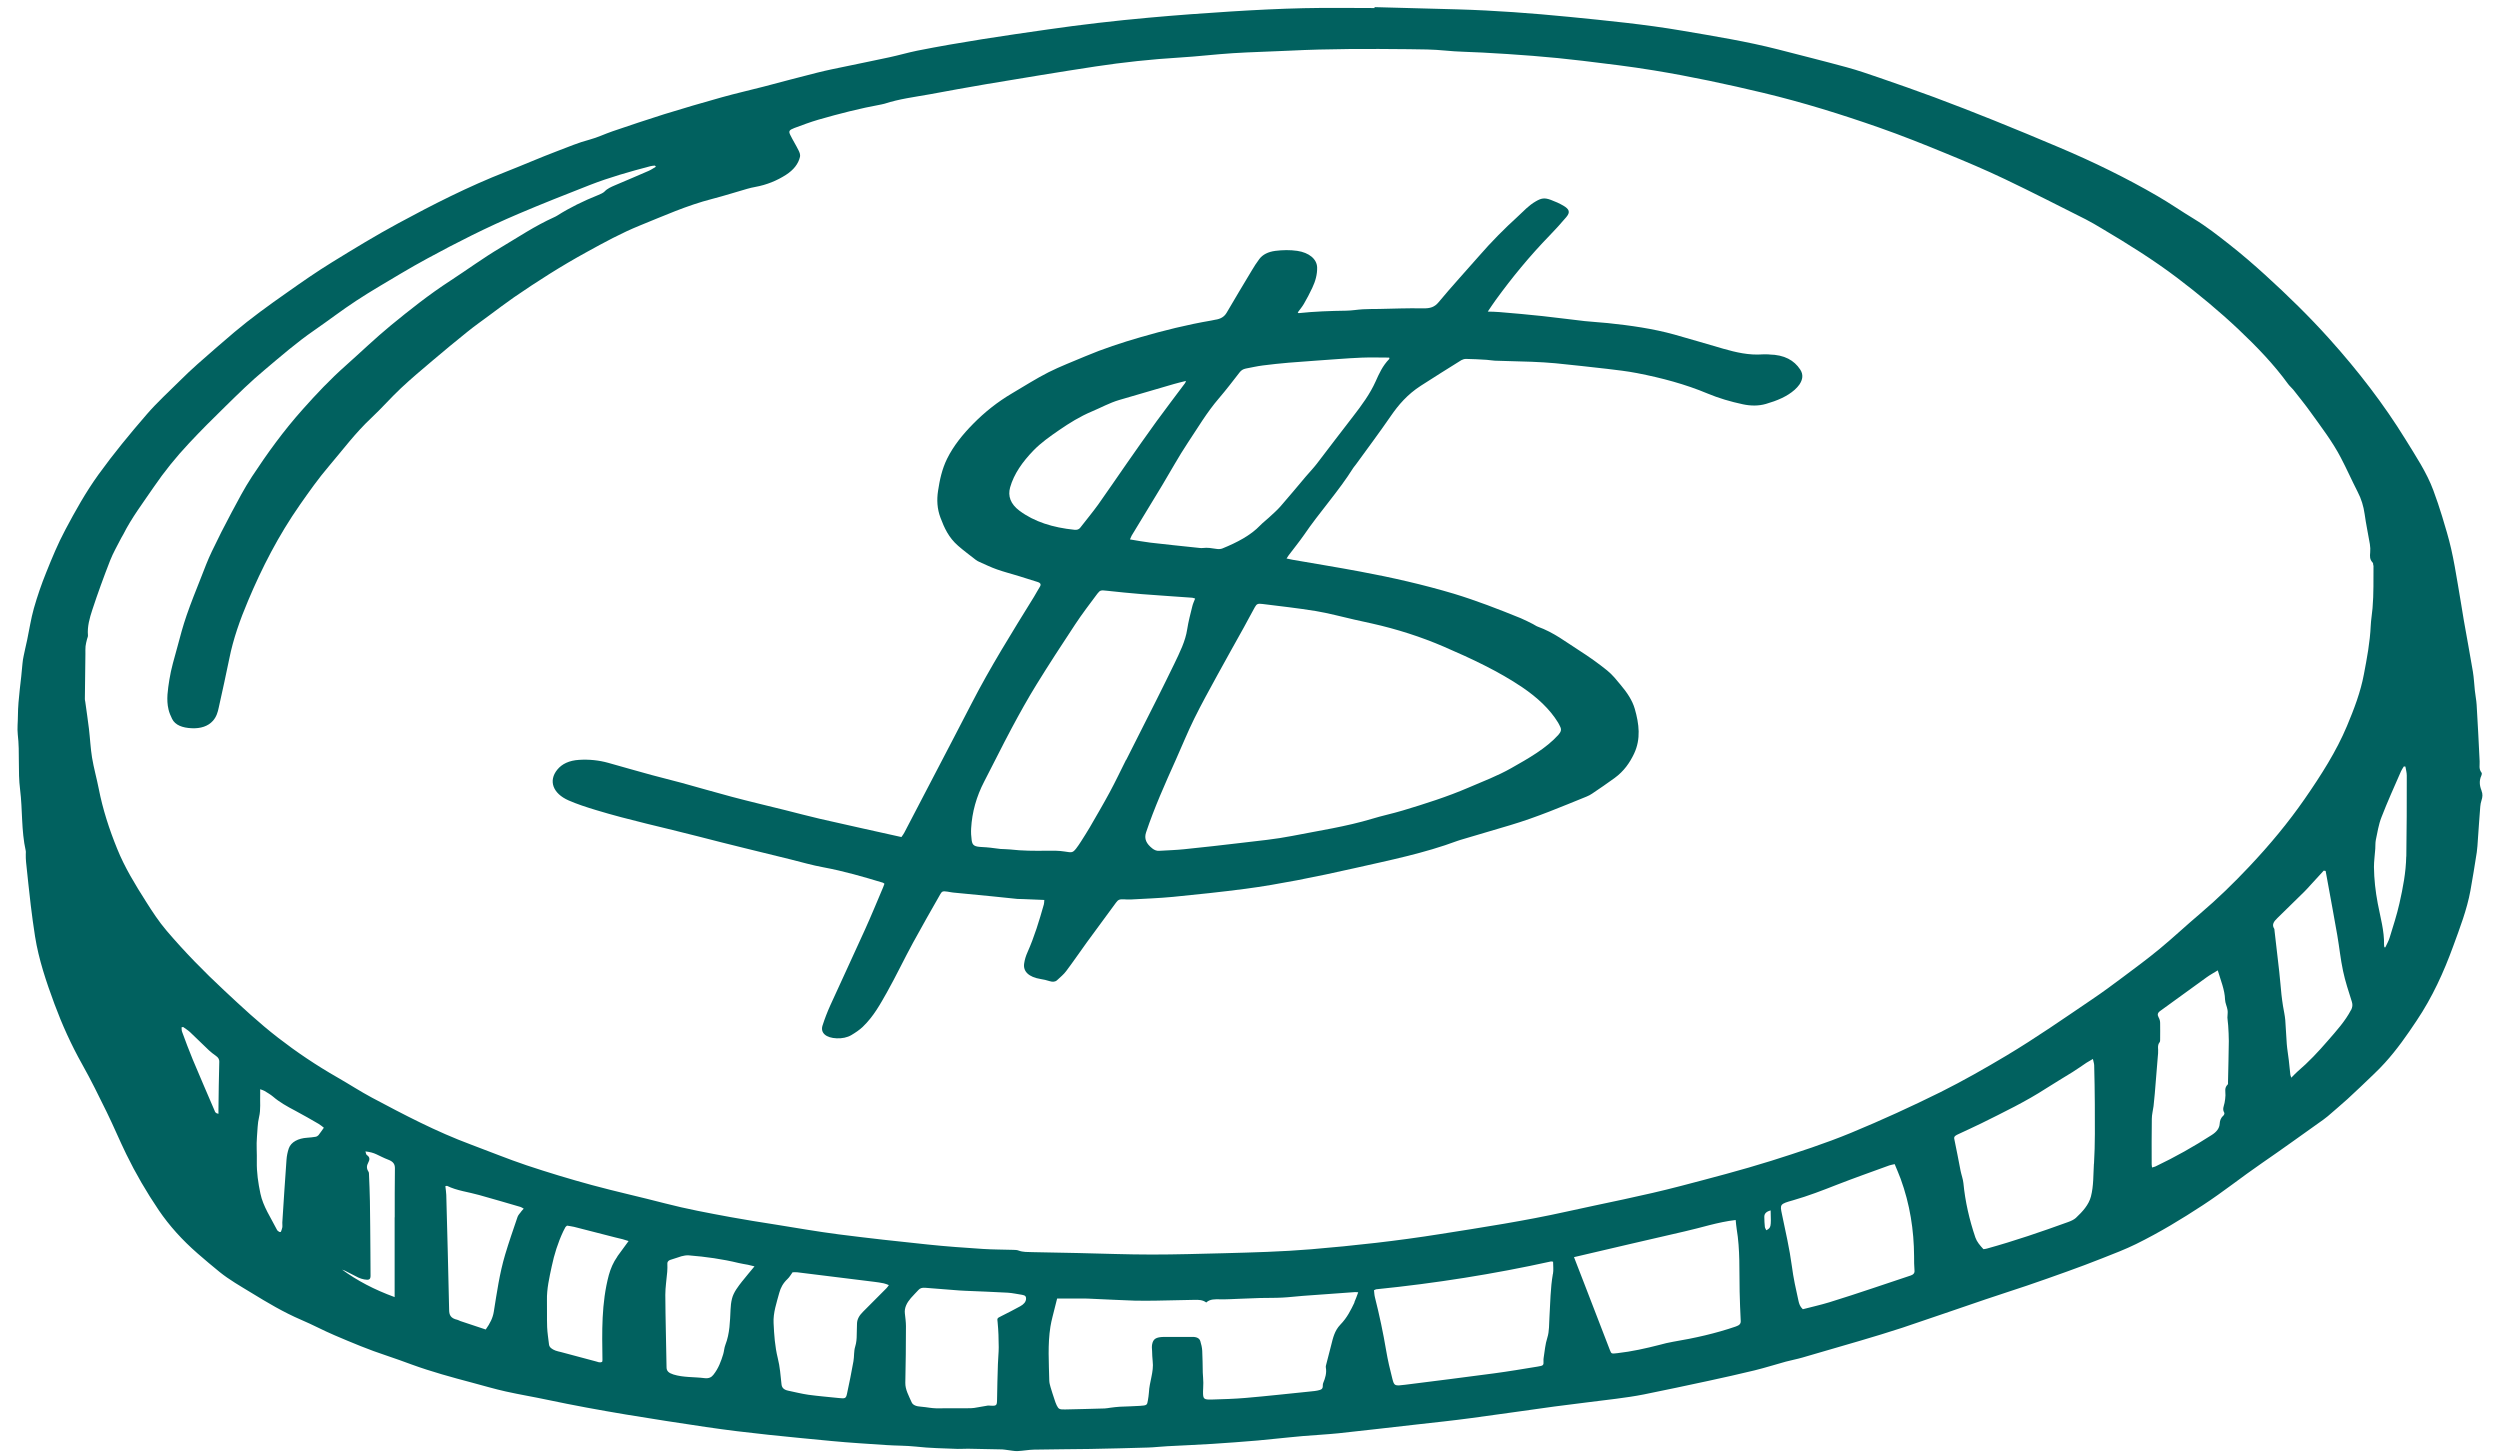 <svg width="55" height="32" viewBox="0 0 55 32" fill="none" xmlns="http://www.w3.org/2000/svg">
<path d="M54.593 17.391C54.549 17.283 54.539 17.173 54.59 17.063C54.599 17.043 54.606 17.014 54.593 16.997C54.528 16.916 54.557 16.831 54.552 16.748C54.533 16.333 54.51 15.919 54.486 15.505C54.48 15.4 54.457 15.297 54.447 15.194C54.432 15.054 54.426 14.913 54.403 14.773C54.341 14.398 54.269 14.022 54.204 13.647C54.159 13.384 54.12 13.121 54.073 12.858C54.028 12.595 53.985 12.333 53.925 12.072C53.871 11.834 53.798 11.597 53.727 11.361C53.669 11.17 53.604 10.978 53.534 10.789C53.39 10.398 53.145 10.031 52.918 9.662C52.446 8.897 51.883 8.164 51.247 7.456C50.81 6.969 50.332 6.501 49.83 6.045C49.578 5.816 49.316 5.59 49.041 5.374C48.795 5.181 48.548 4.986 48.265 4.814C47.993 4.65 47.74 4.473 47.464 4.313C46.784 3.918 46.059 3.563 45.302 3.243C44.828 3.042 44.352 2.844 43.872 2.651C43.438 2.476 42.998 2.305 42.556 2.14C42.159 1.992 41.755 1.852 41.351 1.712C41.113 1.631 40.875 1.547 40.627 1.48C40.128 1.344 39.622 1.218 39.12 1.088C38.432 0.912 37.717 0.796 37.007 0.675C36.19 0.535 35.355 0.454 34.521 0.371C33.706 0.291 32.888 0.23 32.064 0.206C31.457 0.188 30.848 0.173 30.24 0.157C30.24 0.163 30.24 0.171 30.24 0.177C29.721 0.177 29.203 0.168 28.684 0.18C28.151 0.192 27.619 0.219 27.09 0.252C26.484 0.29 25.878 0.334 25.275 0.389C24.53 0.456 23.788 0.542 23.052 0.648C22.087 0.786 21.125 0.927 20.178 1.115C19.973 1.157 19.776 1.215 19.572 1.259C19.258 1.327 18.943 1.39 18.63 1.456C18.411 1.501 18.191 1.545 17.977 1.599C17.583 1.697 17.194 1.803 16.804 1.905C16.496 1.985 16.184 2.055 15.881 2.14C15.454 2.259 15.029 2.384 14.608 2.514C14.227 2.633 13.853 2.761 13.477 2.888C13.307 2.946 13.149 3.024 12.974 3.071C12.723 3.137 12.497 3.235 12.265 3.322C11.882 3.467 11.513 3.629 11.133 3.778C10.296 4.106 9.524 4.5 8.77 4.908C8.266 5.18 7.785 5.474 7.309 5.767C6.966 5.978 6.642 6.204 6.321 6.431C5.918 6.713 5.522 6.999 5.159 7.305C4.883 7.538 4.613 7.775 4.344 8.012C4.213 8.128 4.088 8.247 3.966 8.368C3.717 8.615 3.453 8.856 3.23 9.114C2.856 9.546 2.496 9.984 2.17 10.435C1.884 10.831 1.656 11.243 1.436 11.657C1.273 11.963 1.143 12.279 1.017 12.593C0.911 12.854 0.821 13.118 0.745 13.384C0.68 13.615 0.646 13.848 0.597 14.081C0.585 14.139 0.57 14.197 0.558 14.255C0.536 14.368 0.504 14.481 0.495 14.594C0.466 14.978 0.397 15.361 0.394 15.746C0.394 15.884 0.376 16.021 0.391 16.158C0.438 16.561 0.391 16.966 0.442 17.37C0.498 17.817 0.466 18.27 0.566 18.717C0.572 18.743 0.566 18.768 0.567 18.795C0.567 18.851 0.567 18.906 0.573 18.962C0.606 19.281 0.64 19.6 0.677 19.919C0.704 20.147 0.736 20.374 0.771 20.602C0.851 21.106 1.017 21.599 1.199 22.09C1.366 22.54 1.565 22.982 1.808 23.415C2.003 23.762 2.176 24.115 2.349 24.468C2.499 24.774 2.628 25.085 2.778 25.392C2.983 25.813 3.222 26.224 3.495 26.628C3.726 26.967 4.01 27.282 4.346 27.575C4.504 27.713 4.667 27.85 4.833 27.985C5.042 28.154 5.291 28.296 5.534 28.444C5.882 28.657 6.232 28.867 6.63 29.038C6.88 29.144 7.113 29.271 7.363 29.377C7.738 29.537 8.115 29.696 8.515 29.827C8.699 29.887 8.878 29.955 9.059 30.02C9.489 30.177 9.94 30.3 10.392 30.42C10.636 30.485 10.878 30.557 11.125 30.612C11.428 30.68 11.739 30.731 12.043 30.796C13.189 31.039 14.359 31.219 15.531 31.394C16.446 31.53 17.375 31.614 18.302 31.703C18.697 31.741 19.096 31.764 19.494 31.791C19.711 31.806 19.932 31.802 20.148 31.825C20.454 31.86 20.762 31.863 21.069 31.876C21.145 31.879 21.221 31.87 21.297 31.872C21.549 31.876 21.8 31.881 22.051 31.887C22.093 31.889 22.134 31.898 22.174 31.902C22.244 31.91 22.315 31.926 22.383 31.924C22.505 31.919 22.624 31.895 22.746 31.892C23.159 31.883 23.572 31.884 23.985 31.877C24.409 31.87 24.831 31.858 25.253 31.846C25.395 31.842 25.537 31.824 25.679 31.817C26.01 31.799 26.344 31.786 26.675 31.765C27.007 31.745 27.337 31.718 27.668 31.691C27.8 31.68 27.931 31.665 28.063 31.652C28.265 31.633 28.465 31.61 28.667 31.593C28.927 31.571 29.189 31.558 29.447 31.532C30.02 31.47 30.593 31.404 31.164 31.339C31.568 31.294 31.972 31.251 32.373 31.197C32.981 31.117 33.584 31.026 34.192 30.944C34.644 30.883 35.1 30.832 35.553 30.773C35.759 30.746 35.965 30.717 36.166 30.677C36.641 30.582 37.113 30.48 37.585 30.379C37.925 30.305 38.265 30.23 38.601 30.148C38.833 30.091 39.058 30.019 39.288 29.956C39.407 29.924 39.533 29.901 39.65 29.867C40.075 29.745 40.501 29.621 40.924 29.496C41.233 29.404 41.544 29.312 41.849 29.211C42.459 29.007 43.066 28.795 43.676 28.588C43.979 28.485 44.285 28.388 44.589 28.285C44.887 28.183 45.182 28.08 45.477 27.973C45.737 27.879 45.997 27.783 46.252 27.681C46.503 27.582 46.758 27.485 46.993 27.369C47.515 27.112 47.995 26.82 48.461 26.515C48.913 26.22 49.317 25.894 49.757 25.592C50.217 25.276 50.665 24.951 51.117 24.63C51.151 24.606 51.181 24.581 51.211 24.557C51.356 24.431 51.503 24.307 51.644 24.18C51.84 24 52.031 23.817 52.221 23.634C52.307 23.551 52.392 23.468 52.468 23.382C52.735 23.088 52.952 22.775 53.162 22.46C53.515 21.935 53.764 21.382 53.969 20.82C54.117 20.415 54.273 20.011 54.349 19.595C54.4 19.314 54.445 19.031 54.489 18.75C54.502 18.659 54.507 18.568 54.513 18.476C54.531 18.231 54.546 17.987 54.566 17.743C54.569 17.698 54.579 17.653 54.593 17.608C54.617 17.537 54.623 17.468 54.593 17.395V17.391ZM4.824 23.366C4.815 23.711 4.81 24.058 4.806 24.403C4.806 24.434 4.806 24.465 4.806 24.504C4.736 24.491 4.732 24.461 4.721 24.434C4.56 24.059 4.397 23.683 4.24 23.308C4.156 23.107 4.082 22.904 4.007 22.702C3.994 22.67 3.998 22.636 3.994 22.602C4.005 22.599 4.017 22.596 4.028 22.593C4.077 22.629 4.133 22.663 4.177 22.703C4.32 22.838 4.457 22.974 4.599 23.109C4.644 23.151 4.696 23.19 4.748 23.227C4.806 23.266 4.827 23.31 4.825 23.367L4.824 23.366ZM7.006 24.974C6.994 24.989 6.968 25.005 6.944 25.009C6.885 25.019 6.823 25.026 6.761 25.03C6.558 25.042 6.403 25.126 6.354 25.263C6.326 25.345 6.309 25.431 6.303 25.515C6.27 25.974 6.24 26.433 6.211 26.894C6.208 26.93 6.217 26.966 6.211 27.002C6.206 27.036 6.19 27.069 6.179 27.102C6.167 27.102 6.155 27.102 6.145 27.103C6.128 27.088 6.102 27.076 6.095 27.059C5.961 26.795 5.787 26.539 5.729 26.259C5.68 26.027 5.646 25.793 5.65 25.558C5.655 25.375 5.637 25.192 5.653 25.01C5.667 24.864 5.664 24.719 5.7 24.572C5.739 24.41 5.718 24.24 5.724 24.073C5.724 24.041 5.724 24.01 5.724 23.963C5.771 23.981 5.801 23.988 5.822 24.002C5.885 24.041 5.953 24.08 6.006 24.125C6.146 24.246 6.318 24.343 6.496 24.436C6.674 24.53 6.843 24.629 7.015 24.728C7.057 24.753 7.09 24.784 7.125 24.81C7.081 24.871 7.046 24.924 7.006 24.975V24.974ZM8.682 26.78C8.682 27.325 8.682 27.87 8.682 28.415C8.682 28.447 8.682 28.478 8.682 28.536C8.227 28.37 7.856 28.172 7.526 27.932C7.545 27.939 7.567 27.946 7.585 27.954C7.609 27.965 7.631 27.977 7.654 27.989C7.729 28.028 7.805 28.068 7.883 28.106C7.922 28.123 7.966 28.139 8.011 28.147C8.117 28.168 8.15 28.149 8.152 28.073C8.152 27.893 8.152 27.713 8.149 27.534C8.146 27.166 8.144 26.797 8.138 26.428C8.135 26.233 8.126 26.037 8.118 25.842C8.118 25.819 8.118 25.794 8.105 25.774C8.061 25.708 8.064 25.645 8.102 25.576C8.13 25.522 8.149 25.463 8.072 25.412C8.051 25.398 8.052 25.368 8.04 25.331C8.143 25.343 8.213 25.363 8.28 25.394C8.366 25.434 8.45 25.479 8.541 25.513C8.657 25.556 8.69 25.618 8.688 25.706C8.682 26.065 8.685 26.424 8.684 26.783L8.682 26.78ZM11.464 26.658C11.436 26.695 11.399 26.733 11.386 26.772C11.292 27.048 11.196 27.324 11.113 27.602C10.989 28.018 10.931 28.44 10.863 28.861C10.842 28.992 10.783 29.113 10.686 29.249C10.489 29.184 10.306 29.123 10.124 29.062C10.103 29.054 10.085 29.041 10.063 29.036C9.908 29.002 9.883 28.923 9.881 28.822C9.864 27.976 9.84 27.132 9.818 26.287C9.816 26.222 9.804 26.158 9.798 26.095C9.818 26.092 9.831 26.087 9.836 26.089C10.049 26.195 10.308 26.224 10.543 26.291C10.846 26.377 11.148 26.463 11.449 26.552C11.473 26.559 11.493 26.574 11.522 26.591C11.501 26.615 11.479 26.635 11.463 26.657L11.464 26.658ZM13.583 27.643C13.491 27.772 13.434 27.909 13.394 28.052C13.229 28.673 13.245 29.299 13.254 29.925C13.254 29.937 13.25 29.949 13.248 29.96C13.194 29.987 13.153 29.962 13.111 29.951C12.854 29.882 12.598 29.813 12.34 29.745C12.301 29.734 12.257 29.728 12.221 29.713C12.144 29.683 12.085 29.643 12.078 29.577C12.064 29.45 12.042 29.323 12.037 29.196C12.03 29.001 12.037 28.805 12.033 28.608C12.027 28.356 12.085 28.109 12.138 27.86C12.193 27.599 12.273 27.341 12.392 27.088C12.407 27.057 12.423 27.026 12.44 26.996C12.444 26.988 12.457 26.981 12.475 26.964C12.523 26.973 12.579 26.978 12.63 26.991C12.933 27.068 13.235 27.146 13.538 27.224C13.59 27.238 13.645 27.249 13.699 27.263C13.741 27.275 13.783 27.288 13.829 27.303C13.741 27.422 13.661 27.532 13.581 27.642L13.583 27.643ZM16.333 28.182C16.237 28.305 16.139 28.43 16.104 28.57C16.084 28.65 16.075 28.73 16.072 28.811C16.059 29.072 16.057 29.333 15.958 29.588C15.932 29.654 15.931 29.724 15.911 29.791C15.863 29.947 15.808 30.103 15.695 30.245C15.653 30.3 15.594 30.331 15.499 30.319C15.272 30.29 15.035 30.307 14.816 30.239C14.712 30.206 14.665 30.164 14.664 30.083C14.656 29.551 14.64 29.019 14.637 28.487C14.637 28.319 14.665 28.149 14.679 27.98C14.684 27.921 14.684 27.862 14.682 27.805C14.679 27.751 14.714 27.722 14.788 27.704C14.858 27.686 14.922 27.657 14.991 27.638C15.042 27.624 15.101 27.614 15.154 27.618C15.528 27.648 15.894 27.699 16.25 27.786C16.317 27.802 16.387 27.812 16.455 27.825C16.499 27.834 16.541 27.846 16.599 27.86C16.5 27.979 16.415 28.08 16.333 28.183V28.182ZM19.504 28.339C19.331 28.514 19.156 28.689 18.981 28.864C18.904 28.941 18.856 29.024 18.854 29.12C18.854 29.201 18.85 29.283 18.848 29.364C18.848 29.452 18.841 29.538 18.814 29.626C18.782 29.73 18.795 29.84 18.776 29.946C18.734 30.185 18.685 30.425 18.634 30.663C18.611 30.768 18.593 30.772 18.447 30.756C18.227 30.733 18.004 30.715 17.785 30.685C17.633 30.663 17.485 30.625 17.336 30.594C17.236 30.572 17.2 30.523 17.193 30.453C17.172 30.262 17.159 30.068 17.111 29.879C17.048 29.623 17.031 29.367 17.019 29.109C17.007 28.882 17.085 28.662 17.144 28.442C17.174 28.331 17.227 28.23 17.325 28.138C17.372 28.094 17.399 28.04 17.437 27.99C17.47 27.99 17.505 27.987 17.536 27.99C18.102 28.059 18.667 28.129 19.233 28.2C19.302 28.208 19.373 28.219 19.441 28.233C19.479 28.24 19.513 28.257 19.555 28.272C19.533 28.302 19.521 28.323 19.503 28.34L19.504 28.339ZM22.574 28.572C22.57 28.644 22.52 28.697 22.443 28.739C22.309 28.811 22.173 28.884 22.034 28.952C21.927 29.005 21.939 29.001 21.948 29.093C21.966 29.275 21.971 29.458 21.972 29.64C21.972 29.764 21.957 29.887 21.954 30.012C21.945 30.275 21.939 30.54 21.935 30.804C21.932 30.929 21.923 30.936 21.736 30.922C21.659 30.936 21.582 30.95 21.505 30.962C21.455 30.971 21.404 30.981 21.353 30.981C21.101 30.983 20.849 30.984 20.596 30.983C20.549 30.983 20.502 30.976 20.456 30.971C20.391 30.963 20.327 30.951 20.262 30.947C20.163 30.941 20.083 30.915 20.055 30.848C19.994 30.708 19.914 30.572 19.917 30.421C19.928 30.006 19.929 29.593 19.931 29.177C19.931 29.083 19.917 28.988 19.907 28.894C19.893 28.772 19.95 28.662 20.038 28.559C20.091 28.497 20.152 28.439 20.207 28.378C20.241 28.34 20.288 28.326 20.352 28.331C20.602 28.351 20.852 28.37 21.102 28.39C21.145 28.393 21.187 28.395 21.229 28.397C21.541 28.411 21.855 28.421 22.167 28.439C22.276 28.445 22.38 28.471 22.487 28.486C22.558 28.497 22.576 28.527 22.573 28.572H22.574ZM29.8 28.651C29.718 28.822 29.637 28.989 29.488 29.142C29.358 29.277 29.325 29.44 29.285 29.598C29.252 29.732 29.216 29.867 29.181 30.002C29.174 30.031 29.163 30.061 29.169 30.089C29.189 30.205 29.157 30.317 29.11 30.427C29.088 30.478 29.129 30.55 29.04 30.578C28.969 30.601 28.884 30.607 28.804 30.615C28.338 30.662 27.874 30.714 27.407 30.754C27.158 30.776 26.905 30.782 26.653 30.79C26.494 30.794 26.472 30.776 26.467 30.665C26.464 30.584 26.475 30.503 26.473 30.421C26.473 30.347 26.464 30.271 26.461 30.197C26.457 30.036 26.458 29.877 26.449 29.717C26.445 29.645 26.428 29.574 26.407 29.505C26.389 29.445 26.332 29.411 26.234 29.412C26.024 29.415 25.814 29.409 25.606 29.412C25.431 29.416 25.37 29.456 25.347 29.575C25.338 29.622 25.342 29.672 25.346 29.722C25.349 29.797 25.35 29.872 25.359 29.946C25.388 30.179 25.285 30.406 25.276 30.637C25.273 30.695 25.262 30.753 25.253 30.812C25.238 30.912 25.228 30.92 25.079 30.929C24.932 30.939 24.785 30.941 24.637 30.948C24.566 30.952 24.497 30.961 24.427 30.97C24.385 30.975 24.344 30.985 24.302 30.986C24.012 30.994 23.721 31.003 23.432 31.008C23.307 31.01 23.289 31.001 23.247 30.917C23.225 30.873 23.212 30.829 23.197 30.784C23.168 30.695 23.138 30.607 23.112 30.517C23.099 30.47 23.085 30.421 23.084 30.373C23.076 29.977 23.047 29.582 23.109 29.188C23.132 29.042 23.176 28.898 23.21 28.753C23.225 28.69 23.242 28.627 23.257 28.567C23.459 28.567 23.648 28.567 23.838 28.567C23.904 28.567 23.97 28.571 24.037 28.574C24.344 28.588 24.652 28.603 24.959 28.614C25.121 28.619 25.282 28.616 25.445 28.614C25.719 28.61 25.995 28.604 26.27 28.597C26.366 28.594 26.46 28.595 26.537 28.655C26.621 28.576 26.731 28.583 26.847 28.585C26.989 28.588 27.131 28.578 27.273 28.573C27.423 28.568 27.574 28.56 27.726 28.556C27.888 28.552 28.05 28.556 28.212 28.547C28.363 28.54 28.512 28.52 28.663 28.509C29.046 28.48 29.429 28.453 29.812 28.426C29.83 28.425 29.848 28.428 29.881 28.43C29.851 28.508 29.828 28.581 29.795 28.651H29.8ZM34.163 28.028C34.108 28.343 34.108 28.658 34.088 28.974C34.077 29.127 34.088 29.283 34.041 29.431C33.994 29.576 33.985 29.721 33.961 29.867C33.957 29.892 33.955 29.918 33.957 29.944C33.961 30.034 33.957 30.045 33.828 30.065C33.509 30.117 33.191 30.171 32.868 30.214C32.22 30.301 31.57 30.382 30.918 30.464C30.682 30.494 30.674 30.493 30.632 30.333C30.579 30.128 30.531 29.922 30.496 29.715C30.43 29.322 30.347 28.932 30.249 28.543C30.235 28.489 30.234 28.435 30.228 28.385C30.255 28.374 30.267 28.365 30.279 28.364C31.583 28.232 32.865 28.029 34.121 27.752C34.133 27.75 34.148 27.755 34.168 27.758C34.168 27.849 34.181 27.94 34.165 28.028H34.163ZM38.188 29.183C37.747 29.335 37.283 29.439 36.806 29.519C36.706 29.535 36.608 29.561 36.51 29.587C36.206 29.665 35.899 29.734 35.578 29.77C35.453 29.784 35.451 29.786 35.419 29.705C35.231 29.22 35.045 28.734 34.857 28.248C34.783 28.056 34.708 27.864 34.628 27.657C35.446 27.466 36.255 27.275 37.066 27.09C37.434 27.008 37.784 26.887 38.185 26.84C38.192 26.91 38.197 26.975 38.207 27.038C38.284 27.496 38.262 27.957 38.272 28.416C38.278 28.631 38.284 28.846 38.296 29.062C38.299 29.124 38.266 29.156 38.188 29.183ZM38.859 27.066C38.847 27.039 38.83 27.017 38.827 26.994C38.819 26.923 38.816 26.852 38.815 26.779C38.812 26.713 38.841 26.659 38.954 26.629C38.966 27 38.963 27.009 38.859 27.066ZM42.021 28.066C41.746 28.156 41.475 28.25 41.2 28.341C40.884 28.446 40.567 28.552 40.246 28.65C40.056 28.708 39.858 28.752 39.662 28.803C39.597 28.742 39.581 28.681 39.567 28.621C39.51 28.366 39.454 28.113 39.421 27.855C39.37 27.472 39.282 27.093 39.203 26.712C39.157 26.496 39.156 26.488 39.448 26.406C39.783 26.31 40.097 26.188 40.41 26.065C40.79 25.917 41.179 25.78 41.565 25.639C41.597 25.628 41.635 25.622 41.683 25.611C41.73 25.727 41.776 25.829 41.814 25.933C42.018 26.492 42.107 27.063 42.11 27.639C42.11 27.743 42.11 27.848 42.119 27.952C42.125 28.01 42.094 28.043 42.021 28.067V28.066ZM46.066 25.603C46.051 25.843 46.062 26.085 46 26.325C45.952 26.506 45.82 26.653 45.668 26.795C45.627 26.832 45.562 26.862 45.501 26.884C44.916 27.096 44.325 27.299 43.711 27.469C43.69 27.476 43.666 27.477 43.636 27.482C43.56 27.401 43.491 27.319 43.459 27.227C43.325 26.833 43.234 26.433 43.195 26.029C43.186 25.939 43.151 25.849 43.133 25.759C43.087 25.523 43.043 25.287 42.993 25.051C42.983 24.996 43.034 24.975 43.084 24.951C43.251 24.871 43.424 24.796 43.59 24.713C44.079 24.47 44.573 24.231 45.014 23.945C45.204 23.822 45.404 23.706 45.597 23.585C45.703 23.519 45.801 23.448 45.903 23.38C45.94 23.356 45.98 23.335 46.044 23.297C46.056 23.357 46.071 23.397 46.072 23.436C46.078 23.72 46.086 24.004 46.086 24.289C46.086 24.726 46.095 25.164 46.068 25.601L46.066 25.603ZM49.034 22.904C49.031 23.207 49.022 23.511 49.016 23.814C49.016 23.83 49.02 23.85 49.008 23.861C48.931 23.935 48.963 24.017 48.96 24.098C48.958 24.153 48.951 24.209 48.94 24.264C48.926 24.334 48.887 24.402 48.932 24.475C48.945 24.494 48.931 24.53 48.91 24.548C48.851 24.601 48.837 24.661 48.833 24.723C48.827 24.823 48.765 24.902 48.658 24.97C48.269 25.221 47.858 25.453 47.42 25.662C47.402 25.67 47.38 25.675 47.345 25.685C47.342 25.656 47.337 25.635 47.337 25.614C47.337 25.281 47.334 24.949 47.34 24.616C47.34 24.521 47.366 24.428 47.378 24.335C47.389 24.244 47.398 24.153 47.405 24.062C47.428 23.792 47.45 23.522 47.471 23.252C47.476 23.2 47.482 23.147 47.479 23.096C47.476 23.04 47.468 22.986 47.509 22.933C47.524 22.915 47.523 22.889 47.523 22.866C47.523 22.745 47.526 22.625 47.523 22.504C47.523 22.462 47.511 22.42 47.489 22.381C47.459 22.326 47.464 22.283 47.527 22.239C47.868 21.994 48.206 21.745 48.547 21.5C48.619 21.448 48.7 21.404 48.791 21.348C48.856 21.571 48.945 21.776 48.951 21.991C48.954 22.068 48.994 22.144 49.006 22.221C49.016 22.276 49.002 22.332 49.003 22.387C49.005 22.445 49.017 22.504 49.02 22.562C49.026 22.675 49.035 22.789 49.034 22.903V22.904ZM51.722 22.22C51.597 22.462 51.401 22.679 51.211 22.897C51.007 23.133 50.793 23.363 50.541 23.578C50.498 23.615 50.462 23.657 50.409 23.709C50.4 23.68 50.391 23.665 50.388 23.648C50.376 23.541 50.367 23.434 50.354 23.327C50.341 23.207 50.318 23.088 50.309 22.968C50.294 22.792 50.291 22.616 50.276 22.442C50.267 22.338 50.243 22.235 50.226 22.132C50.213 22.048 50.201 21.964 50.192 21.88C50.173 21.711 50.163 21.541 50.143 21.373C50.11 21.072 50.074 20.772 50.039 20.471C50.038 20.457 50.039 20.443 50.033 20.432C49.973 20.342 50.026 20.271 50.101 20.199C50.302 20.005 50.499 19.81 50.697 19.615C50.745 19.567 50.79 19.517 50.835 19.467C50.93 19.362 51.027 19.259 51.122 19.154C51.136 19.156 51.149 19.159 51.164 19.161C51.179 19.247 51.196 19.332 51.211 19.418C51.28 19.803 51.354 20.188 51.42 20.574C51.466 20.837 51.491 21.101 51.547 21.361C51.595 21.59 51.671 21.816 51.742 22.042C51.761 22.105 51.755 22.159 51.724 22.221L51.722 22.22ZM52.217 12.437C52.214 12.751 52.223 13.065 52.196 13.378C52.185 13.507 52.162 13.636 52.156 13.766C52.14 14.126 52.073 14.482 52.005 14.838C51.933 15.223 51.79 15.599 51.633 15.973C51.401 16.527 51.065 17.053 50.706 17.572C50.345 18.093 49.932 18.591 49.475 19.074C49.142 19.427 48.789 19.772 48.403 20.1C48.1 20.356 47.817 20.623 47.511 20.876C47.253 21.089 46.977 21.293 46.704 21.497C46.482 21.663 46.259 21.829 46.025 21.986C45.406 22.405 44.795 22.832 44.138 23.225C43.67 23.504 43.195 23.775 42.695 24.025C42.055 24.342 41.398 24.643 40.721 24.923C40.157 25.156 39.564 25.349 38.967 25.538C38.313 25.743 37.642 25.917 36.971 26.093C36.148 26.309 35.299 26.47 34.462 26.656C33.55 26.859 32.618 27.002 31.686 27.149C30.748 27.299 29.8 27.404 28.845 27.484C28.207 27.537 27.565 27.554 26.923 27.571C26.395 27.584 25.867 27.6 25.338 27.6C24.801 27.6 24.263 27.579 23.726 27.567C23.388 27.56 23.05 27.555 22.713 27.547C22.61 27.544 22.505 27.549 22.408 27.512C22.377 27.499 22.334 27.498 22.297 27.497C22.073 27.49 21.849 27.491 21.627 27.477C21.22 27.45 20.813 27.422 20.409 27.379C19.754 27.312 19.102 27.239 18.452 27.156C17.98 27.095 17.514 27.013 17.046 26.938C16.722 26.887 16.396 26.836 16.075 26.777C15.588 26.687 15.101 26.597 14.629 26.474C14.095 26.335 13.551 26.215 13.02 26.071C12.535 25.939 12.055 25.794 11.585 25.637C11.17 25.498 10.775 25.334 10.37 25.184C9.587 24.893 8.886 24.522 8.186 24.15C7.924 24.01 7.683 23.852 7.426 23.705C6.957 23.437 6.523 23.144 6.119 22.831C5.695 22.503 5.318 22.15 4.94 21.797C4.482 21.371 4.053 20.931 3.664 20.474C3.492 20.272 3.352 20.056 3.215 19.84C2.974 19.461 2.74 19.077 2.579 18.676C2.402 18.242 2.26 17.802 2.173 17.355C2.128 17.125 2.063 16.898 2.025 16.668C1.991 16.458 1.982 16.246 1.957 16.035C1.933 15.836 1.903 15.639 1.876 15.44C1.873 15.42 1.867 15.4 1.867 15.382C1.87 15.049 1.874 14.716 1.879 14.383C1.879 14.328 1.877 14.273 1.882 14.217C1.888 14.165 1.902 14.114 1.914 14.064C1.92 14.035 1.938 14.006 1.935 13.978C1.918 13.786 1.971 13.599 2.031 13.416C2.15 13.053 2.282 12.692 2.422 12.333C2.488 12.163 2.585 11.998 2.669 11.832C2.681 11.807 2.699 11.784 2.711 11.759C2.892 11.397 3.149 11.058 3.384 10.713C3.61 10.382 3.868 10.061 4.156 9.754C4.415 9.477 4.687 9.205 4.963 8.936C5.241 8.664 5.519 8.389 5.827 8.133C6.178 7.838 6.522 7.537 6.915 7.266C7.227 7.051 7.521 6.823 7.841 6.614C8.153 6.409 8.485 6.217 8.812 6.022C9.007 5.906 9.204 5.794 9.405 5.685C10.047 5.336 10.706 5.002 11.402 4.706C11.92 4.485 12.449 4.277 12.977 4.07C13.403 3.904 13.856 3.775 14.314 3.655C14.343 3.647 14.376 3.646 14.408 3.643C14.415 3.651 14.423 3.66 14.43 3.668C14.377 3.698 14.331 3.733 14.273 3.758C14.029 3.865 13.782 3.969 13.535 4.074C13.446 4.112 13.36 4.149 13.301 4.213C13.269 4.246 13.21 4.27 13.158 4.292C12.836 4.421 12.535 4.568 12.261 4.742C12.239 4.755 12.217 4.768 12.193 4.778C11.766 4.971 11.402 5.217 11.018 5.445C10.63 5.675 10.279 5.934 9.907 6.176C9.436 6.482 9.013 6.819 8.598 7.159C8.251 7.445 7.937 7.749 7.606 8.043C7.262 8.348 6.957 8.672 6.665 9C6.238 9.477 5.878 9.977 5.543 10.486C5.374 10.744 5.235 11.012 5.092 11.279C4.941 11.562 4.797 11.845 4.661 12.131C4.57 12.32 4.498 12.513 4.423 12.705C4.314 12.982 4.201 13.26 4.105 13.539C4.026 13.768 3.964 13.998 3.903 14.23C3.838 14.47 3.764 14.71 3.726 14.954C3.693 15.17 3.655 15.389 3.707 15.607C3.723 15.678 3.753 15.747 3.786 15.815C3.854 15.955 4.017 16.012 4.215 16.021C4.412 16.031 4.578 15.978 4.685 15.857C4.763 15.768 4.791 15.668 4.812 15.568C4.89 15.21 4.972 14.852 5.044 14.493C5.13 14.059 5.281 13.633 5.459 13.213C5.763 12.491 6.125 11.783 6.599 11.104C6.801 10.816 7.004 10.527 7.239 10.252C7.544 9.894 7.817 9.524 8.176 9.188C8.4 8.978 8.596 8.752 8.82 8.541C9.041 8.333 9.279 8.134 9.516 7.933C9.768 7.72 10.021 7.509 10.281 7.301C10.434 7.177 10.6 7.06 10.762 6.94C10.943 6.806 11.122 6.67 11.309 6.54C11.82 6.189 12.349 5.851 12.915 5.541C13.29 5.335 13.666 5.128 14.08 4.96C14.601 4.75 15.104 4.521 15.676 4.374C15.934 4.307 16.184 4.227 16.439 4.154C16.496 4.138 16.555 4.123 16.614 4.113C16.873 4.066 17.095 3.972 17.289 3.848C17.458 3.74 17.564 3.606 17.6 3.45C17.61 3.404 17.591 3.352 17.568 3.308C17.512 3.194 17.441 3.082 17.386 2.969C17.346 2.886 17.36 2.861 17.474 2.817C17.649 2.752 17.826 2.685 18.008 2.632C18.461 2.502 18.919 2.384 19.394 2.297C19.417 2.293 19.441 2.288 19.462 2.281C19.779 2.177 20.121 2.134 20.457 2.074C20.872 1.999 21.283 1.92 21.7 1.851C22.499 1.718 23.299 1.584 24.103 1.462C24.711 1.37 25.327 1.304 25.949 1.266C26.342 1.243 26.731 1.195 27.125 1.17C27.536 1.144 27.951 1.136 28.364 1.115C29.239 1.071 30.113 1.073 30.989 1.082C31.259 1.085 31.531 1.086 31.8 1.113C32.067 1.14 32.34 1.141 32.61 1.156C33.351 1.196 34.089 1.249 34.821 1.338C35.345 1.402 35.87 1.463 36.387 1.549C37.202 1.683 38.001 1.854 38.792 2.043C39.671 2.254 40.514 2.517 41.342 2.807C41.841 2.982 42.327 3.176 42.808 3.374C43.248 3.554 43.687 3.74 44.108 3.941C44.709 4.228 45.296 4.529 45.887 4.826C46.009 4.888 46.123 4.957 46.239 5.026C46.819 5.369 47.384 5.723 47.9 6.114C48.376 6.475 48.828 6.851 49.245 7.244C49.65 7.627 50.03 8.022 50.338 8.448C50.37 8.492 50.416 8.53 50.451 8.572C50.579 8.736 50.712 8.898 50.831 9.065C51.069 9.396 51.319 9.723 51.5 10.072C51.629 10.318 51.739 10.568 51.865 10.814C51.95 10.975 51.998 11.139 52.022 11.309C52.052 11.53 52.1 11.75 52.137 11.97C52.147 12.031 52.15 12.095 52.144 12.157C52.137 12.233 52.131 12.306 52.196 12.374C52.212 12.392 52.211 12.418 52.211 12.44L52.217 12.437ZM52.937 18.843C52.931 19.189 52.865 19.532 52.788 19.873C52.731 20.128 52.648 20.38 52.571 20.632C52.55 20.703 52.509 20.772 52.477 20.842L52.456 20.839C52.453 20.821 52.449 20.803 52.449 20.785C52.456 20.478 52.367 20.176 52.31 19.873C52.26 19.608 52.23 19.342 52.227 19.075C52.227 18.941 52.247 18.808 52.256 18.674C52.26 18.609 52.256 18.543 52.268 18.48C52.304 18.312 52.328 18.142 52.392 17.98C52.523 17.64 52.676 17.303 52.823 16.966C52.838 16.93 52.864 16.897 52.885 16.861C52.897 16.861 52.907 16.863 52.919 16.865C52.93 16.931 52.949 16.997 52.949 17.063C52.949 17.657 52.949 18.251 52.939 18.844L52.937 18.843Z" fill="#01615F"/>
<path d="M38.925 7.797C38.877 7.797 38.83 7.793 38.782 7.796C38.473 7.819 38.189 7.751 37.912 7.672C37.552 7.569 37.196 7.46 36.835 7.36C36.365 7.23 35.872 7.16 35.373 7.108C35.204 7.09 35.032 7.083 34.863 7.064C34.554 7.03 34.246 6.987 33.936 6.954C33.621 6.919 33.306 6.893 32.99 6.866C32.912 6.858 32.832 6.859 32.731 6.855C32.793 6.765 32.843 6.686 32.9 6.608C33.259 6.113 33.652 5.633 34.099 5.173C34.225 5.042 34.346 4.91 34.461 4.773C34.548 4.669 34.528 4.602 34.391 4.523C34.308 4.475 34.216 4.433 34.12 4.398C33.98 4.346 33.91 4.358 33.785 4.431C33.63 4.521 33.526 4.638 33.407 4.748C33.097 5.03 32.809 5.321 32.546 5.624C32.248 5.965 31.936 6.303 31.65 6.648C31.561 6.755 31.469 6.788 31.296 6.784C30.977 6.777 30.659 6.791 30.341 6.797C30.222 6.799 30.103 6.797 29.985 6.804C29.863 6.811 29.742 6.833 29.62 6.835C29.269 6.84 28.918 6.852 28.571 6.889C28.566 6.889 28.559 6.881 28.55 6.874C28.595 6.812 28.648 6.75 28.686 6.684C28.752 6.57 28.814 6.453 28.869 6.335C28.939 6.188 28.981 6.038 28.977 5.883C28.971 5.699 28.8 5.558 28.541 5.519C28.381 5.496 28.22 5.499 28.058 5.519C27.897 5.54 27.779 5.601 27.705 5.699C27.645 5.78 27.589 5.864 27.54 5.949C27.353 6.259 27.167 6.571 26.985 6.882C26.936 6.965 26.858 7.018 26.73 7.035C26.703 7.039 26.676 7.047 26.647 7.052C26.115 7.143 25.602 7.271 25.097 7.417C24.675 7.539 24.265 7.674 23.875 7.839C23.604 7.954 23.324 8.061 23.067 8.19C22.788 8.332 22.535 8.495 22.271 8.65C21.939 8.845 21.659 9.072 21.416 9.318C21.178 9.558 20.976 9.81 20.837 10.09C20.723 10.322 20.673 10.56 20.637 10.799C20.607 10.994 20.616 11.195 20.691 11.391C20.774 11.612 20.87 11.826 21.078 12.007C21.202 12.115 21.338 12.216 21.469 12.318C21.49 12.335 21.519 12.35 21.546 12.362C21.674 12.418 21.798 12.48 21.933 12.527C22.093 12.584 22.264 12.627 22.428 12.678C22.562 12.719 22.696 12.76 22.829 12.804C22.897 12.826 22.907 12.862 22.877 12.909C22.831 12.981 22.794 13.055 22.749 13.128C22.268 13.906 21.783 14.683 21.372 15.482C21.089 16.033 20.799 16.582 20.513 17.133C20.306 17.529 20.1 17.925 19.893 18.322C19.878 18.351 19.856 18.379 19.831 18.415C19.225 18.28 18.633 18.15 18.043 18.015C17.785 17.956 17.534 17.887 17.279 17.824C16.885 17.726 16.489 17.633 16.098 17.529C15.73 17.432 15.367 17.324 15 17.224C14.78 17.164 14.554 17.11 14.334 17.05C14.016 16.963 13.699 16.872 13.383 16.783C13.176 16.725 12.96 16.703 12.739 16.717C12.523 16.73 12.363 16.805 12.259 16.934C12.063 17.177 12.16 17.456 12.511 17.61C12.698 17.692 12.903 17.758 13.107 17.82C13.842 18.044 14.611 18.207 15.364 18.402C16.035 18.577 16.713 18.739 17.389 18.906C17.63 18.966 17.868 19.036 18.116 19.081C18.568 19.165 18.996 19.29 19.423 19.419C19.435 19.422 19.442 19.432 19.458 19.443C19.448 19.469 19.439 19.497 19.427 19.525C19.295 19.835 19.168 20.147 19.028 20.455C18.777 21.011 18.518 21.564 18.266 22.119C18.2 22.265 18.143 22.414 18.095 22.564C18.045 22.724 18.173 22.834 18.408 22.843C18.526 22.848 18.639 22.825 18.728 22.773C18.82 22.718 18.91 22.658 18.981 22.59C19.221 22.359 19.364 22.093 19.512 21.832C19.715 21.47 19.89 21.1 20.088 20.737C20.282 20.379 20.487 20.024 20.689 19.668C20.724 19.607 20.744 19.602 20.843 19.616C20.886 19.622 20.926 19.632 20.968 19.636C21.25 19.664 21.534 19.69 21.816 19.718C22.004 19.736 22.191 19.757 22.378 19.776C22.416 19.78 22.454 19.777 22.491 19.779C22.647 19.785 22.802 19.792 22.975 19.799C22.971 19.845 22.972 19.871 22.965 19.896C22.864 20.252 22.758 20.606 22.603 20.954C22.568 21.032 22.544 21.112 22.532 21.193C22.502 21.373 22.636 21.496 22.891 21.538C22.96 21.549 23.028 21.564 23.091 21.585C23.158 21.606 23.214 21.603 23.256 21.564C23.327 21.498 23.404 21.435 23.456 21.364C23.613 21.155 23.758 20.942 23.91 20.732C24.123 20.44 24.338 20.15 24.552 19.858C24.601 19.793 24.625 19.781 24.729 19.785C24.776 19.787 24.824 19.792 24.871 19.789C25.183 19.771 25.497 19.761 25.807 19.731C26.339 19.679 26.87 19.623 27.398 19.554C27.781 19.504 28.159 19.437 28.535 19.366C28.957 19.285 29.375 19.196 29.789 19.102C30.561 18.928 31.342 18.769 32.062 18.5C32.083 18.491 32.105 18.486 32.126 18.479C32.493 18.37 32.861 18.263 33.227 18.153C33.814 17.978 34.355 17.747 34.904 17.525C34.949 17.508 34.99 17.484 35.028 17.459C35.193 17.346 35.361 17.235 35.519 17.118C35.729 16.965 35.855 16.779 35.949 16.582C36.103 16.256 36.06 15.925 35.965 15.594C35.911 15.406 35.794 15.234 35.656 15.07C35.564 14.959 35.475 14.845 35.356 14.749C35.165 14.595 34.96 14.449 34.744 14.311C34.452 14.126 34.189 13.915 33.827 13.785C33.789 13.771 33.761 13.747 33.726 13.73C33.637 13.686 33.551 13.64 33.458 13.601C33.212 13.502 32.966 13.402 32.715 13.31C32.475 13.222 32.233 13.137 31.985 13.062C31.317 12.863 30.625 12.705 29.922 12.574C29.432 12.482 28.936 12.402 28.443 12.316C28.399 12.309 28.355 12.298 28.304 12.287C28.324 12.256 28.336 12.236 28.351 12.216C28.462 12.068 28.581 11.923 28.686 11.772C29.026 11.272 29.453 10.803 29.771 10.295C29.788 10.268 29.813 10.243 29.831 10.217C30.088 9.863 30.35 9.512 30.596 9.155C30.766 8.907 30.965 8.676 31.256 8.488C31.55 8.298 31.849 8.111 32.149 7.924C32.175 7.909 32.217 7.896 32.25 7.896C32.402 7.899 32.553 7.906 32.704 7.916C32.766 7.919 32.825 7.933 32.886 7.935C33.156 7.945 33.428 7.949 33.698 7.959C33.873 7.966 34.049 7.976 34.222 7.992C34.598 8.03 34.975 8.071 35.349 8.114C35.573 8.141 35.8 8.166 36.018 8.209C36.559 8.314 37.081 8.454 37.565 8.657C37.809 8.759 38.072 8.837 38.346 8.895C38.515 8.931 38.69 8.933 38.851 8.886C39.094 8.816 39.317 8.723 39.482 8.576C39.522 8.54 39.559 8.5 39.587 8.46C39.66 8.351 39.678 8.241 39.604 8.129C39.471 7.927 39.258 7.805 38.924 7.799L38.925 7.797ZM22.428 11.236C22.23 11.087 22.169 10.913 22.223 10.721C22.307 10.426 22.494 10.161 22.736 9.911C22.898 9.743 23.101 9.6 23.303 9.461C23.523 9.31 23.755 9.164 24.026 9.05C24.225 8.967 24.406 8.864 24.622 8.8C25.023 8.682 25.426 8.565 25.828 8.448C25.907 8.425 25.986 8.407 26.092 8.38C26.08 8.409 26.078 8.422 26.069 8.432C25.86 8.714 25.644 8.993 25.439 9.276C25.219 9.58 25.005 9.886 24.791 10.192C24.578 10.495 24.375 10.8 24.159 11.102C24.035 11.274 23.895 11.441 23.764 11.611C23.735 11.647 23.698 11.661 23.636 11.655C23.165 11.607 22.754 11.48 22.427 11.235L22.428 11.236ZM24.773 16.717C24.654 16.954 24.541 17.194 24.414 17.429C24.274 17.689 24.123 17.946 23.974 18.204C23.913 18.307 23.848 18.409 23.784 18.51C23.749 18.564 23.714 18.618 23.674 18.669C23.597 18.765 23.578 18.758 23.426 18.734C23.299 18.713 23.162 18.714 23.031 18.716C22.76 18.72 22.49 18.719 22.221 18.688C22.152 18.68 22.08 18.683 22.009 18.677C21.935 18.669 21.861 18.657 21.787 18.649C21.727 18.642 21.666 18.638 21.605 18.635C21.44 18.627 21.394 18.602 21.377 18.488C21.365 18.4 21.36 18.312 21.365 18.224C21.385 17.87 21.48 17.525 21.654 17.191C21.858 16.801 22.049 16.408 22.258 16.018C22.43 15.697 22.607 15.377 22.802 15.061C23.076 14.617 23.363 14.176 23.654 13.736C23.805 13.507 23.975 13.285 24.142 13.061C24.204 12.98 24.224 12.983 24.348 12.996C24.605 13.024 24.863 13.05 25.122 13.071C25.49 13.1 25.86 13.123 26.229 13.15C26.247 13.151 26.262 13.16 26.293 13.168C26.271 13.226 26.244 13.281 26.231 13.338C26.19 13.505 26.145 13.672 26.119 13.841C26.08 14.106 25.953 14.356 25.833 14.607C25.703 14.876 25.569 15.145 25.435 15.413C25.216 15.848 24.996 16.282 24.777 16.717H24.773ZM28.943 13.442C29.233 13.491 29.513 13.567 29.798 13.632C29.925 13.66 30.052 13.688 30.178 13.716C30.738 13.841 31.268 14.013 31.763 14.226C32.375 14.49 32.974 14.771 33.491 15.121C33.821 15.345 34.096 15.6 34.277 15.896C34.295 15.926 34.31 15.957 34.325 15.989C34.358 16.054 34.34 16.103 34.283 16.168C34.014 16.465 33.63 16.683 33.244 16.901C32.953 17.066 32.624 17.192 32.306 17.328C31.844 17.527 31.353 17.683 30.857 17.832C30.635 17.899 30.401 17.947 30.18 18.015C29.616 18.185 29.014 18.275 28.425 18.391C28.064 18.462 27.69 18.498 27.319 18.542C26.897 18.593 26.475 18.639 26.051 18.683C25.878 18.701 25.701 18.706 25.503 18.718C25.453 18.723 25.398 18.704 25.35 18.665C25.222 18.563 25.166 18.456 25.213 18.314C25.394 17.773 25.631 17.243 25.869 16.713C26.003 16.414 26.125 16.112 26.271 15.815C26.431 15.49 26.609 15.17 26.784 14.849C26.974 14.501 27.17 14.154 27.363 13.806C27.446 13.657 27.523 13.506 27.607 13.357C27.648 13.285 27.672 13.274 27.779 13.288C28.167 13.337 28.557 13.379 28.94 13.442H28.943ZM30.564 7.897C30.416 8.049 30.34 8.221 30.263 8.393C30.142 8.663 29.96 8.913 29.767 9.162C29.498 9.507 29.237 9.855 28.971 10.201C28.897 10.297 28.811 10.387 28.731 10.48C28.544 10.7 28.363 10.922 28.171 11.14C28.096 11.226 28.003 11.306 27.916 11.387C27.855 11.445 27.782 11.498 27.725 11.558C27.514 11.779 27.215 11.935 26.89 12.067C26.855 12.082 26.798 12.082 26.757 12.075C26.659 12.06 26.564 12.043 26.463 12.056C26.422 12.061 26.377 12.053 26.335 12.049C25.992 12.013 25.65 11.978 25.308 11.938C25.163 11.921 25.021 11.893 24.859 11.867C24.874 11.833 24.883 11.808 24.896 11.784C25.121 11.414 25.347 11.044 25.57 10.673C25.757 10.363 25.928 10.047 26.131 9.742C26.351 9.413 26.547 9.076 26.816 8.763C26.977 8.575 27.125 8.381 27.274 8.189C27.306 8.149 27.345 8.121 27.408 8.108C27.532 8.085 27.654 8.056 27.781 8.04C28.159 7.991 28.541 7.962 28.925 7.936C29.269 7.914 29.613 7.882 29.958 7.868C30.157 7.86 30.356 7.867 30.563 7.867C30.563 7.876 30.57 7.891 30.563 7.899L30.564 7.897Z" fill="#01615F"/>
</svg>
